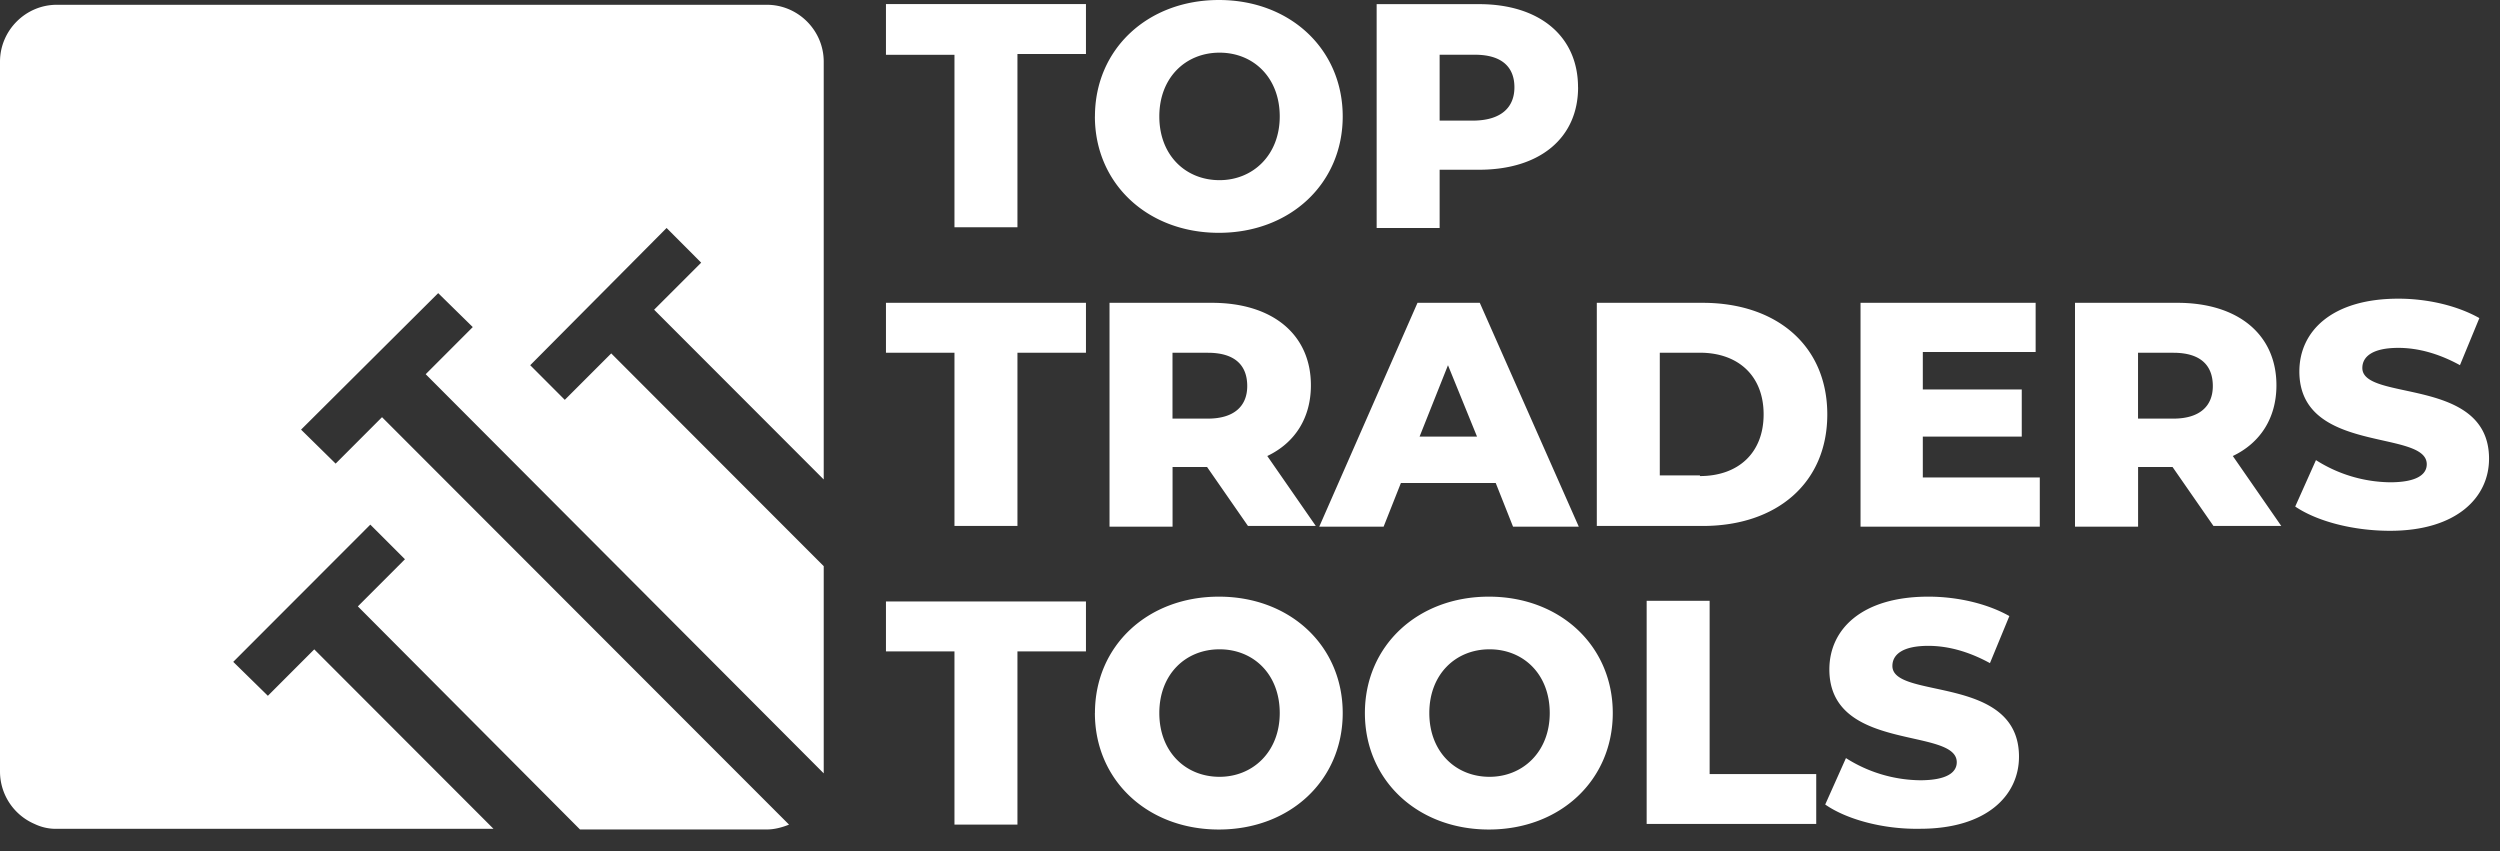 <svg width="47" height="16" fill="none" xmlns="http://www.w3.org/2000/svg"><rect width="100%" height="100%" fill="#333333" stroke="none"/><path d="M17.944 1.03h-1.288V.077h3.76v.938h-1.288v3.257h-1.184V1.029zm2.641 1.159c0-1.264.989-2.189 2.33-2.189 1.34 0 2.328.925 2.328 2.189 0 1.263-.989 2.188-2.329 2.188-1.34 0-2.33-.925-2.33-2.188zm3.474 0c0-.73-.494-1.199-1.132-1.199-.638 0-1.132.47-1.132 1.199 0 .73.494 1.198 1.132 1.198.625 0 1.132-.469 1.132-1.198zm5.609-.548c0 .951-.716 1.55-1.861 1.55h-.742v1.095h-1.184V.078h1.926c1.132 0 1.86.6 1.86 1.563zm-1.197 0c0-.39-.248-.612-.742-.612h-.664v1.238h.664c.494-.013.742-.248.742-.626zm-10.527 4.99h-1.288v-.938h3.76v.938h-1.288v3.257h-1.184V6.631zm4.75 2.149h-.65v1.121h-1.185V5.693h1.926c1.145 0 1.86.6 1.86 1.55 0 .613-.299 1.082-.82 1.33l.912 1.315h-1.275l-.768-1.107zm.013-2.149h-.664V7.87h.664c.494 0 .741-.235.741-.612 0-.404-.247-.626-.741-.626zM28.12 9.08h-1.783l-.325.821h-1.21l1.847-4.208h1.171l1.861 4.208h-1.236l-.325-.82zm-.352-.872l-.546-1.342-.534 1.342h1.08zm2.252-2.515h1.99c1.393 0 2.343.808 2.343 2.098 0 1.29-.95 2.097-2.342 2.097H30.02V5.693zm1.939 3.257c.715 0 1.197-.43 1.197-1.16 0-.729-.482-1.159-1.197-1.159h-.755v2.306h.755v.013zm6.389.026v.925h-3.37V5.693h3.292v.925h-2.121v.704h1.86v.886h-1.86v.768h2.199zm2.498-.196h-.65v1.121H39.01V5.693h1.926c1.145 0 1.861.6 1.861 1.55 0 .613-.3 1.082-.82 1.33l.911 1.315h-1.275l-.768-1.107zm.013-2.149h-.664V7.87h.664c.495 0 .742-.235.742-.612 0-.404-.247-.626-.742-.626zm2.291 2.892l.39-.873a2.65 2.65 0 001.393.417c.494 0 .69-.143.69-.339 0-.664-2.395-.182-2.395-1.745 0-.756.612-1.368 1.861-1.368.547 0 1.106.13 1.523.365l-.365.885c-.403-.221-.794-.325-1.158-.325-.494 0-.677.17-.677.378 0 .638 2.382.156 2.382 1.706 0 .73-.612 1.355-1.861 1.355-.703 0-1.38-.182-1.783-.456zm-25.206 2.723h-1.288v-.938h3.76v.938h-1.288v3.257h-1.184v-3.257zm2.641 1.159c0-1.263.989-2.188 2.33-2.188 1.34 0 2.328.925 2.328 2.188 0 1.264-.989 2.19-2.329 2.19-1.34 0-2.33-.926-2.33-2.19zm3.474 0c0-.73-.494-1.198-1.132-1.198-.638 0-1.132.469-1.132 1.198 0 .73.494 1.199 1.132 1.199.625 0 1.132-.469 1.132-1.199zm1.601 0c0-1.263.99-2.188 2.33-2.188s2.33.925 2.33 2.188c0 1.264-.99 2.19-2.33 2.19s-2.33-.926-2.33-2.19zm3.475 0c0-.73-.494-1.198-1.132-1.198-.637 0-1.132.469-1.132 1.198 0 .73.495 1.199 1.132 1.199.625 0 1.132-.469 1.132-1.199zm1.822-2.11h1.184v3.257h2.004v.938h-3.188v-4.195zm3.357 3.83l.39-.873a2.65 2.65 0 001.393.417c.495 0 .69-.143.69-.339 0-.664-2.395-.182-2.395-1.745 0-.756.612-1.368 1.861-1.368.547 0 1.106.13 1.523.365l-.365.885c-.403-.221-.794-.325-1.158-.325-.494 0-.676.17-.676.378 0 .638 2.38.156 2.38 1.706 0 .73-.61 1.355-1.86 1.355-.703.013-1.392-.182-1.783-.456zM12.297 5.823l.885-.885-.65-.652-2.564 2.58.65.651.873-.873 3.995 4v3.895L8.003 7.035l.885-.886-.65-.638L5.66 8.077l.65.639.872-.873 7.652 7.66c-.13.052-.273.091-.417.091h-3.513L6.728 11.4l.885-.886-.651-.651-2.577 2.58.651.638.872-.873 3.37 3.374h-8.21a.925.925 0 01-.417-.091A1.074 1.074 0 010 14.513V1.16C0 .573.481.09 1.067.09h13.351c.586 0 1.068.482 1.068 1.069v7.855l-3.189-3.192z" fill="#fff"/></svg>